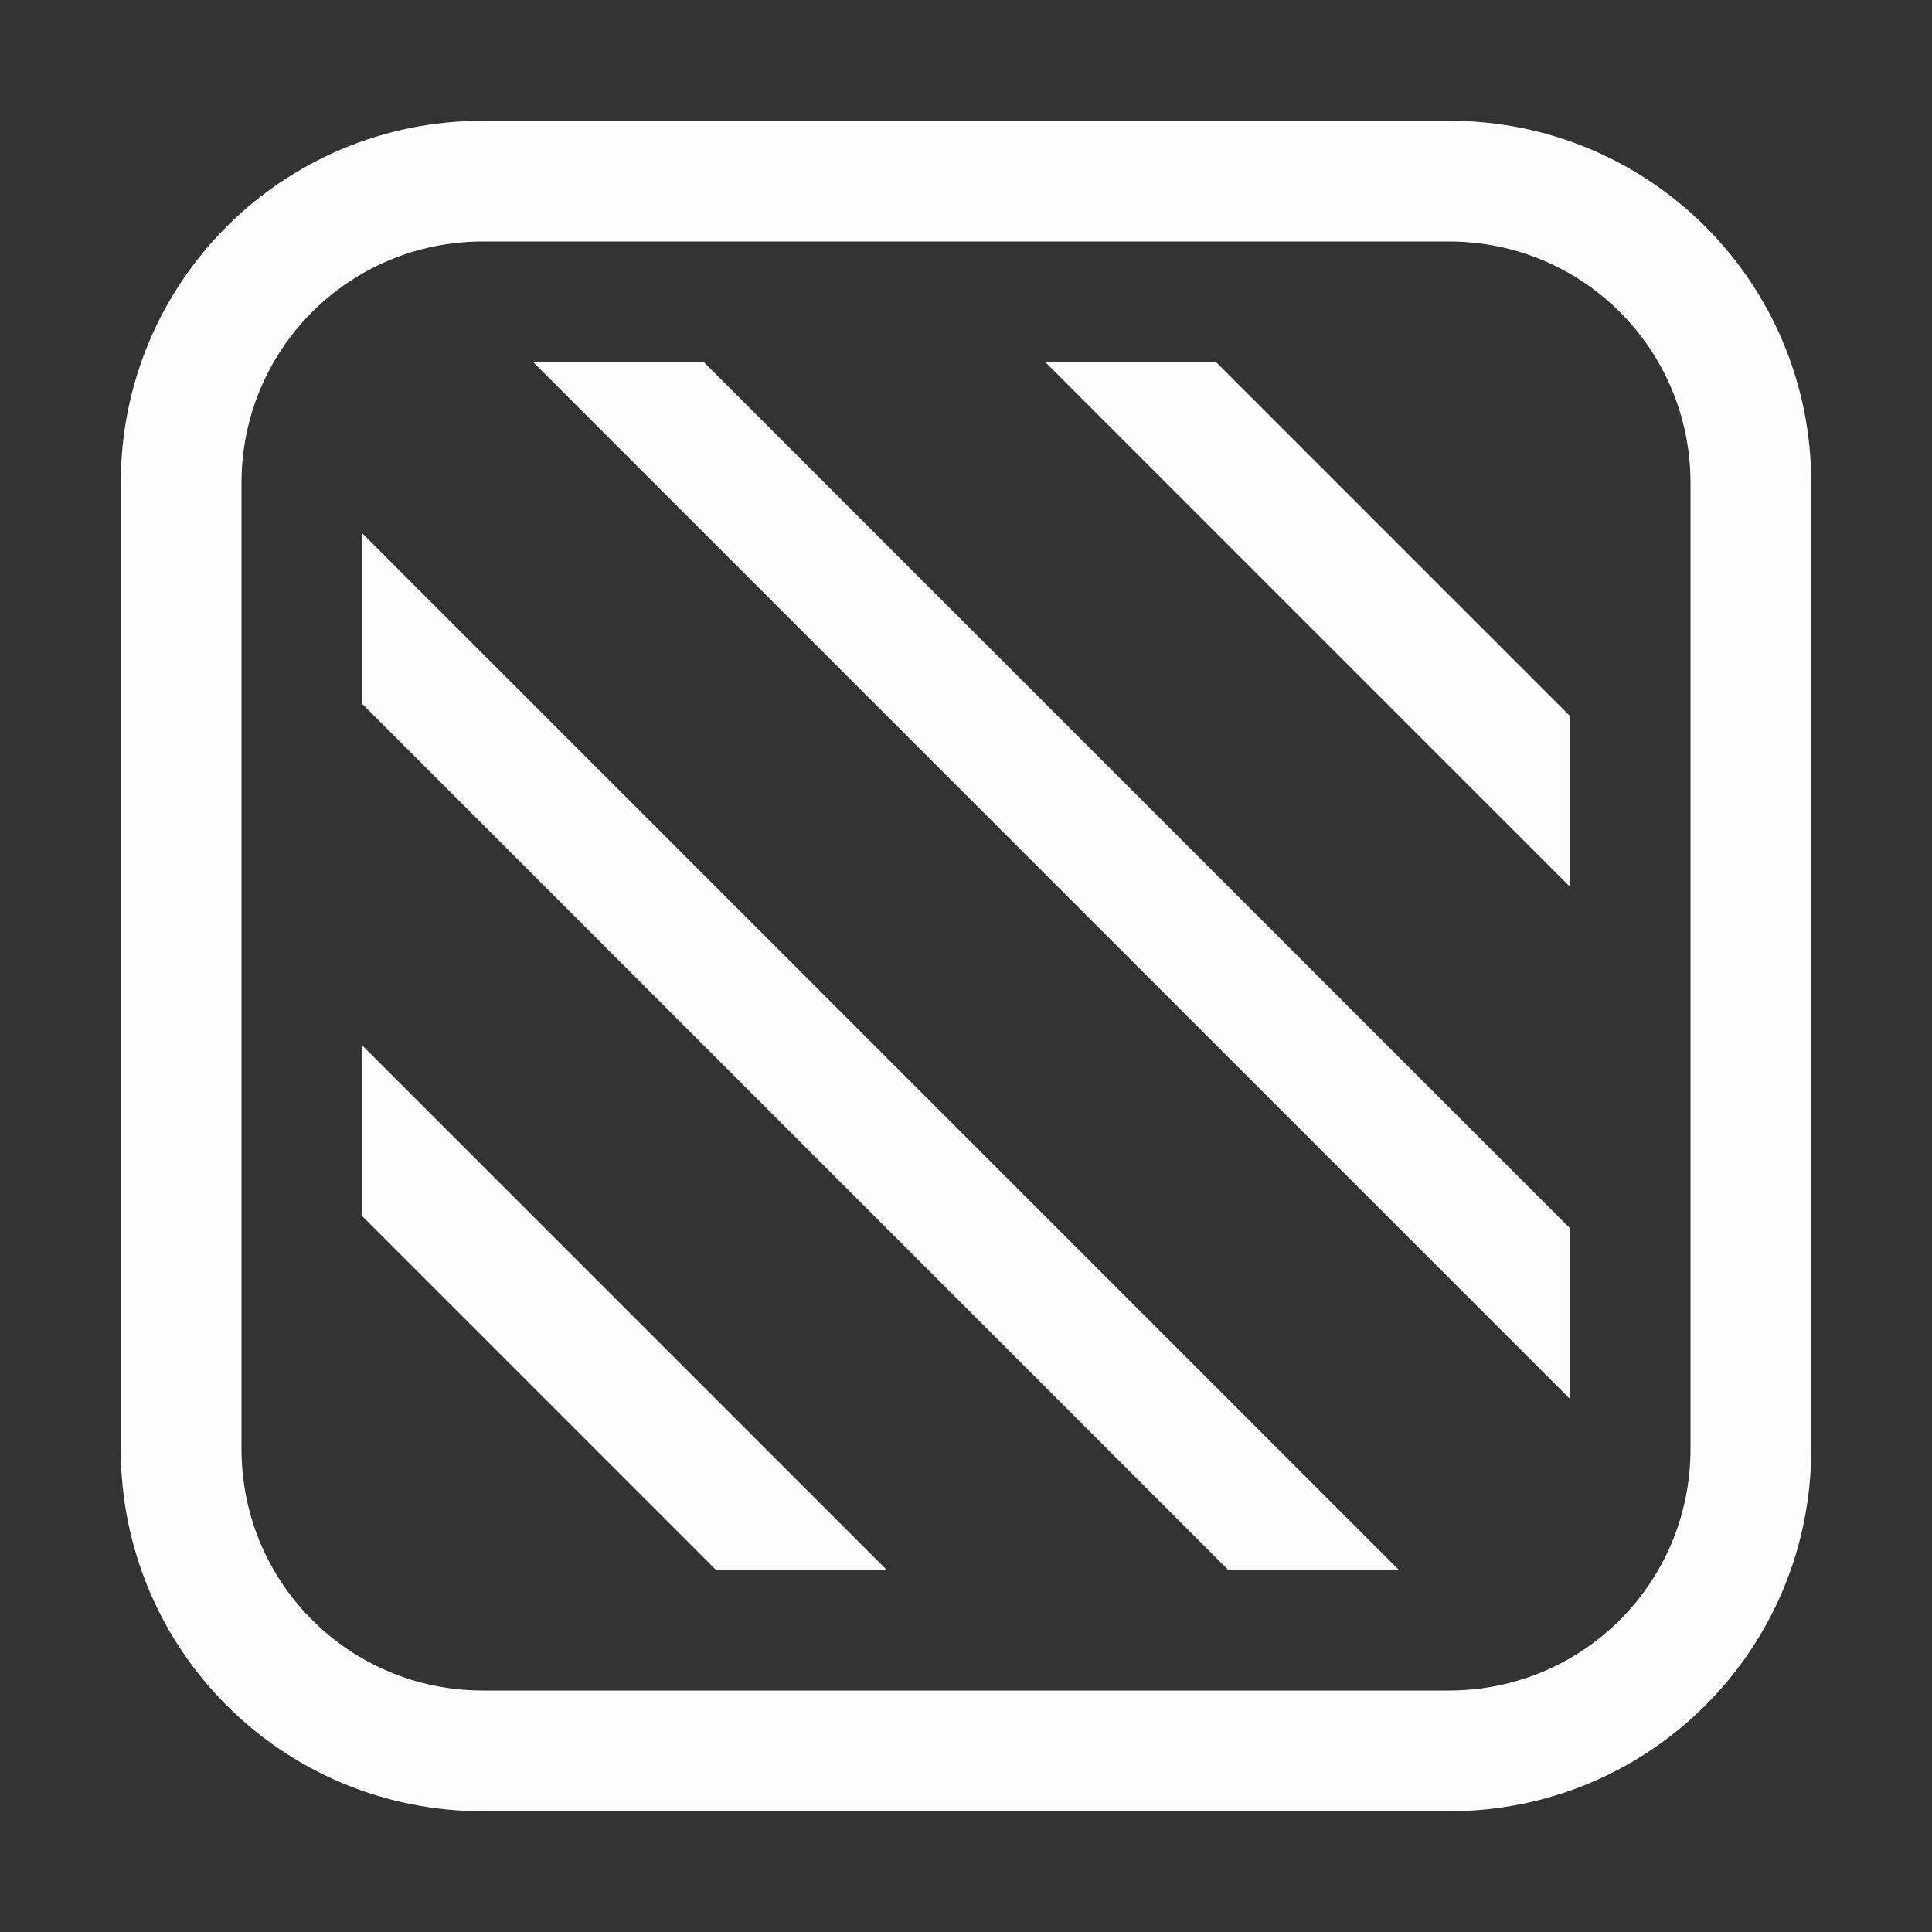 <?xml version='1.0' encoding='ASCII'?>
<svg xmlns="http://www.w3.org/2000/svg" width="16" height="16">
<rect width="100%" height="100%" fill="#333333" stroke="none"/>
<defs><style id="current-color-scheme" type="text/css">.ColorScheme-Text{color:#fcfcfc; fill:currentColor;}</style></defs><path fill="currentColor" fill-rule="evenodd" d="M4 1C2.338 1 1 2.338 1 4v8c0 1.662 1.338 3 3 3h8c1.662 0 3-1.338 3-3V4c0-1.662-1.338-3-3-3zm0 1h8c1.108 0 2 .892 2 2v8c0 1.108-.892 2-2 2H4c-1.108 0-2-.892-2-2V4c0-1.108.892-2 2-2" style="paint-order:stroke fill markers;fill:currentColor" class="ColorScheme-Text"/>
<path fill="currentColor" fill-rule="evenodd" d="M4.416 3 13 11.584V10.17L5.83 3zm4.242 0L13 7.342V5.928L10.072 3zM3 4.416V5.83L10.17 13h1.414zm0 4.242v1.414L5.928 13h1.414z" style="paint-order:stroke fill markers;fill:currentColor" class="ColorScheme-Text"/>
</svg>
